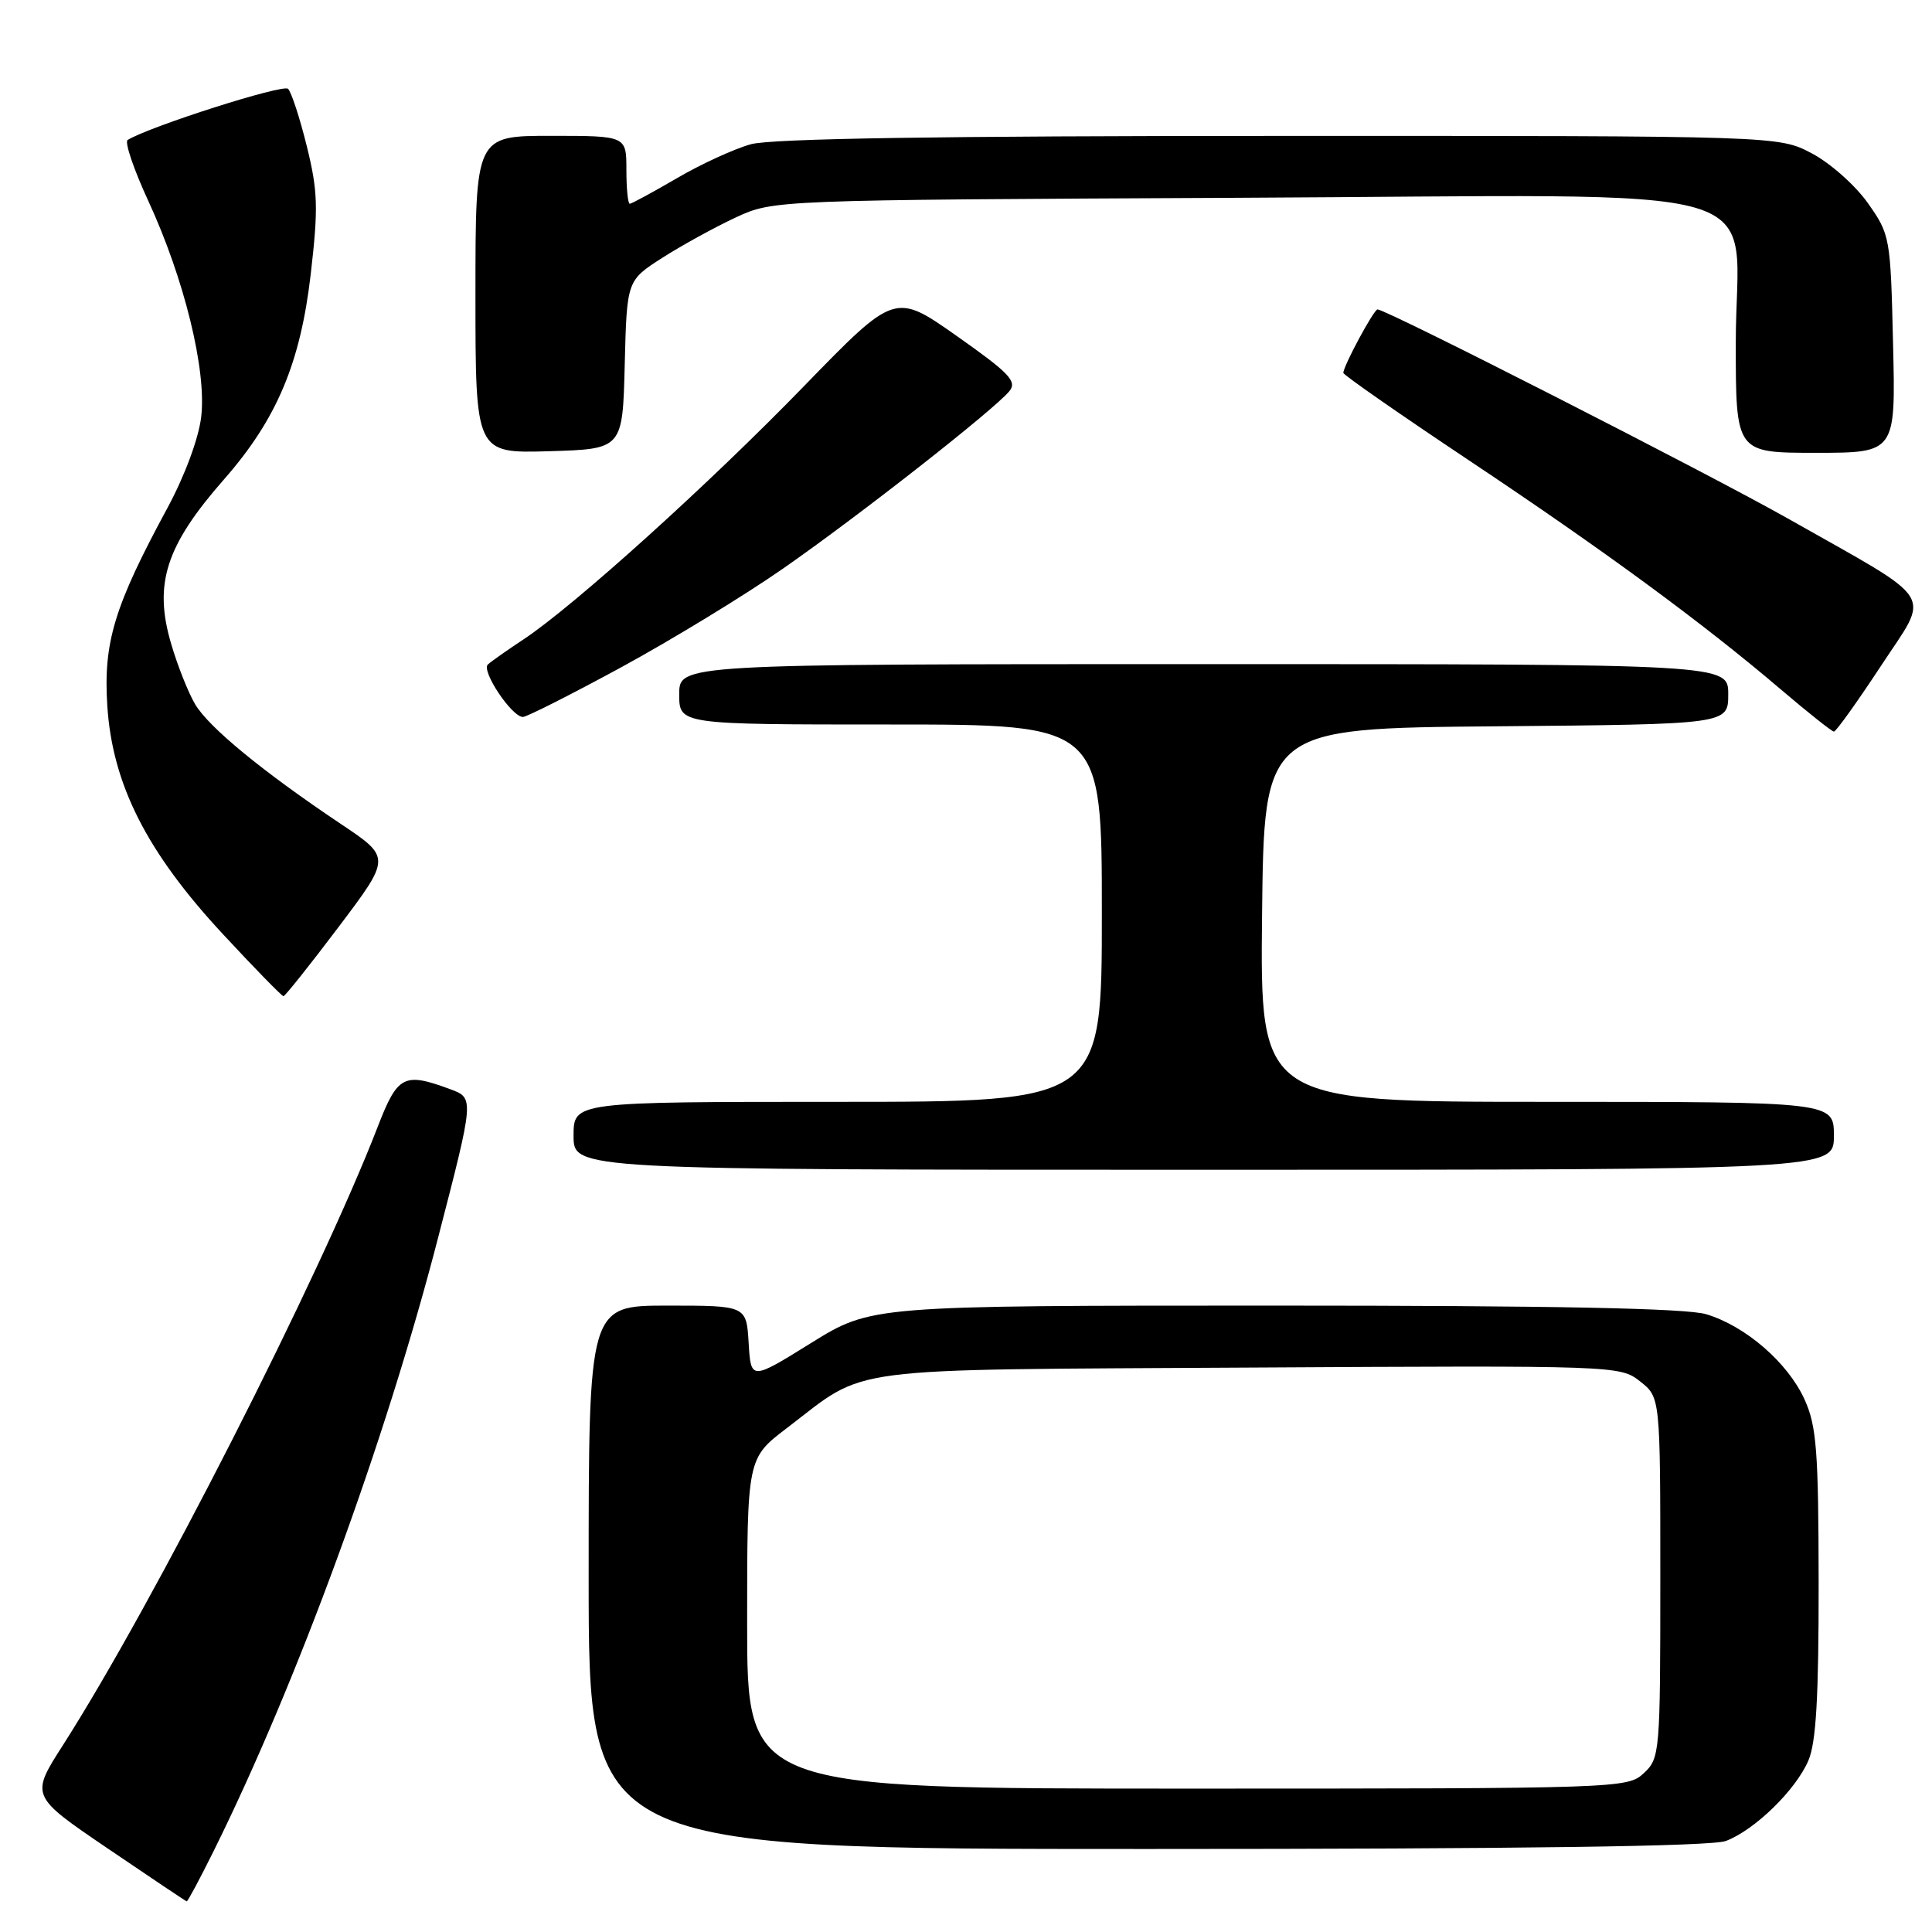 <?xml version="1.0" encoding="UTF-8" standalone="no"?>
<!DOCTYPE svg PUBLIC "-//W3C//DTD SVG 1.1//EN" "http://www.w3.org/Graphics/SVG/1.1/DTD/svg11.dtd" >
<svg xmlns="http://www.w3.org/2000/svg" xmlns:xlink="http://www.w3.org/1999/xlink" version="1.1" viewBox="0 0 256 256">
 <g >
 <path fill="currentColor"
d=" M 28.32 245.25 C 39.37 222.96 51.08 190.98 58.05 164.00 C 62.84 145.50 62.84 145.50 59.67 144.33 C 53.53 142.05 52.69 142.48 50.07 149.25 C 42.34 169.26 20.33 212.50 8.34 231.24 C 4.03 237.97 4.03 237.97 14.27 244.93 C 19.89 248.75 24.61 251.91 24.74 251.94 C 24.87 251.97 26.48 248.96 28.32 245.25 Z  M 228.68 243.94 C 232.50 242.50 237.94 237.20 239.62 233.28 C 240.65 230.89 240.99 224.85 240.98 209.78 C 240.96 192.22 240.71 188.95 239.11 185.43 C 236.89 180.55 231.30 175.71 226.08 174.14 C 223.43 173.35 205.99 173.00 168.87 173.00 C 115.47 173.00 115.47 173.00 107.48 177.95 C 99.50 182.91 99.50 182.91 99.20 177.95 C 98.90 173.00 98.90 173.00 88.45 173.00 C 78.00 173.00 78.00 173.00 78.00 209.00 C 78.00 245.00 78.00 245.00 151.93 245.00 C 201.64 245.00 226.79 244.65 228.68 243.94 Z  M 243.00 150.50 C 243.00 146.00 243.00 146.00 204.98 146.00 C 166.97 146.00 166.97 146.00 167.23 121.25 C 167.50 96.50 167.50 96.50 198.25 96.24 C 229.00 95.97 229.00 95.97 229.00 91.99 C 229.00 88.00 229.00 88.00 159.50 88.00 C 90.00 88.00 90.00 88.00 90.00 92.00 C 90.00 96.00 90.00 96.00 118.00 96.00 C 146.00 96.00 146.00 96.00 146.00 121.00 C 146.00 146.00 146.00 146.00 111.00 146.00 C 76.00 146.00 76.00 146.00 76.00 150.50 C 76.00 155.00 76.00 155.00 159.50 155.00 C 243.00 155.00 243.00 155.00 243.00 150.50 Z  M 44.88 122.81 C 51.81 113.62 51.81 113.62 45.15 109.17 C 34.82 102.25 27.63 96.35 25.84 93.29 C 24.94 91.76 23.52 88.18 22.69 85.35 C 20.33 77.38 21.95 72.33 29.70 63.50 C 36.67 55.55 39.80 48.13 41.17 36.36 C 42.19 27.55 42.12 25.33 40.66 19.40 C 39.73 15.64 38.61 12.21 38.17 11.77 C 37.51 11.11 19.79 16.77 16.91 18.55 C 16.49 18.82 17.72 22.44 19.64 26.60 C 24.42 36.95 27.39 49.06 26.66 55.24 C 26.32 58.10 24.48 63.06 22.19 67.30 C 15.13 80.34 13.68 85.12 14.22 93.54 C 14.89 103.92 19.44 112.91 29.53 123.77 C 33.73 128.30 37.35 132.00 37.56 132.00 C 37.77 132.00 41.07 127.86 44.88 122.81 Z  M 249.20 88.29 C 255.80 78.22 256.96 80.07 237.00 68.76 C 226.55 62.84 183.70 41.00 182.53 41.00 C 182.04 41.00 178.00 48.50 178.00 49.41 C 178.00 49.68 185.54 54.93 194.75 61.07 C 212.72 73.06 225.60 82.52 236.00 91.38 C 239.57 94.42 242.72 96.92 243.00 96.94 C 243.28 96.95 246.06 93.06 249.20 88.29 Z  M 82.35 88.40 C 89.03 84.76 98.70 78.87 103.83 75.29 C 113.92 68.26 131.73 54.29 133.75 51.83 C 134.80 50.53 133.76 49.44 126.79 44.53 C 118.59 38.76 118.59 38.76 106.54 51.16 C 93.96 64.13 76.06 80.28 69.40 84.70 C 67.25 86.12 65.12 87.62 64.65 88.04 C 63.72 88.87 67.81 95.00 69.29 95.00 C 69.79 95.00 75.67 92.03 82.35 88.40 Z  M 82.78 48.33 C 83.06 37.17 83.06 37.17 87.78 34.15 C 90.38 32.49 94.75 30.09 97.50 28.81 C 102.50 26.50 102.50 26.50 163.76 26.21 C 237.70 25.87 230.00 23.63 230.00 45.45 C 230.00 60.00 230.00 60.00 240.59 60.00 C 251.19 60.00 251.19 60.00 250.84 45.58 C 250.51 31.43 250.45 31.09 247.50 26.91 C 245.85 24.57 242.52 21.61 240.09 20.33 C 235.69 18.00 235.69 18.00 169.59 18.01 C 124.53 18.01 102.23 18.36 99.50 19.11 C 97.30 19.72 92.89 21.74 89.70 23.61 C 86.50 25.47 83.69 27.00 83.45 27.00 C 83.20 27.00 83.00 24.98 83.00 22.50 C 83.00 18.00 83.00 18.00 73.00 18.00 C 63.00 18.00 63.00 18.00 63.00 39.04 C 63.00 60.07 63.00 60.07 72.75 59.79 C 82.50 59.50 82.50 59.50 82.78 48.33 Z  M 99.00 215.12 C 99.00 193.24 99.00 193.24 104.25 189.24 C 115.13 180.94 110.62 181.53 165.57 181.21 C 214.18 180.93 214.67 180.95 217.32 183.04 C 220.00 185.15 220.00 185.15 220.00 209.03 C 220.00 232.32 219.94 232.97 217.81 234.96 C 215.66 236.96 214.61 237.00 157.31 237.00 C 99.00 237.00 99.00 237.00 99.00 215.12 Z "/>
</g>
</svg>